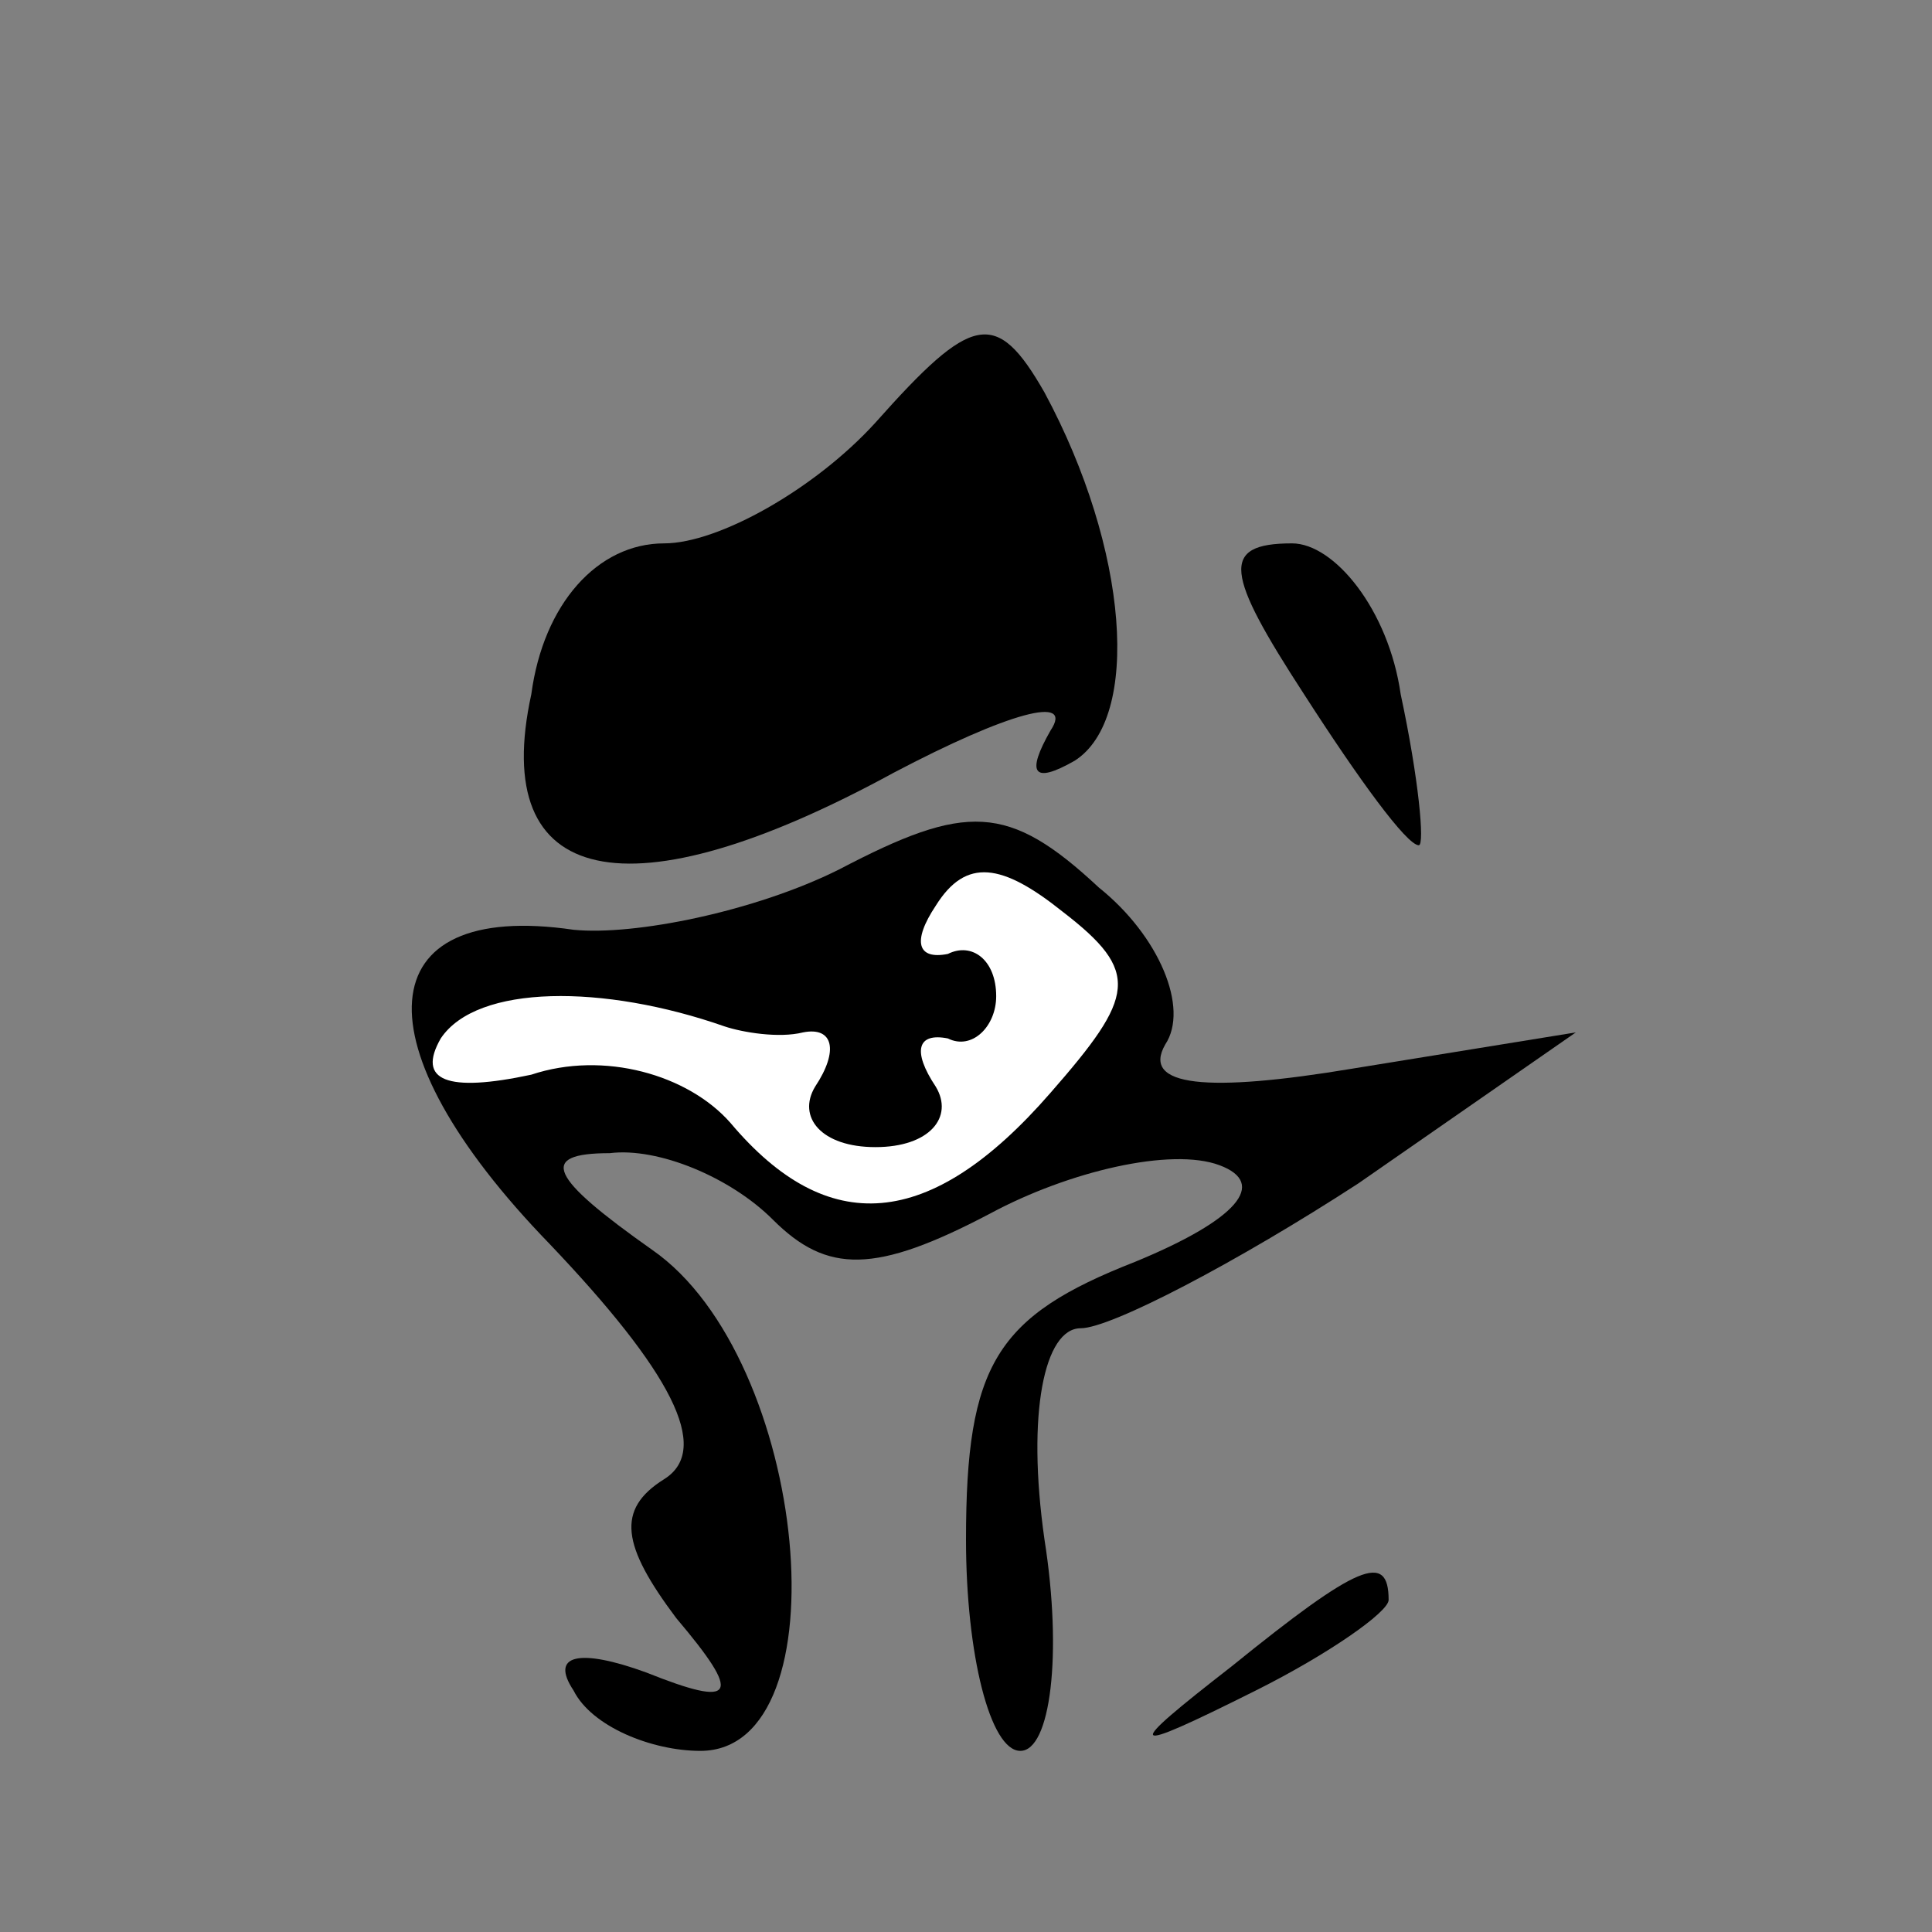 <?xml version="1.0" standalone="no"?>
<!DOCTYPE svg PUBLIC "-//W3C//DTD SVG 20010904//EN"
 "http://www.w3.org/TR/2001/REC-SVG-20010904/DTD/svg10.dtd">
<svg version="1.0" xmlns="http://www.w3.org/2000/svg"
 width="32pt" height="32pt" viewBox="0 0 32 32"
 preserveAspectRatio="xMidYMid meet">
<rect x="0" y="0" width="32" height="32" fill="#808080" stroke="none"/>
<g transform="translate(0,32) scale(0.1,-0.1)"
fill="#000000" stroke="none">
<path fill="#000000" stroke="none" d="M145 250 c-10 -11 -26 -20 -35 -20 -11
0 -20 -10 -22 -25 -7 -32 16 -37 60 -13 19 10 30 13 26 7 -4 -7 -3 -9 4 -5 11
7 9 35 -5 61 -8 14 -12 13 -28 -5z"/>
<path fill="#000000" stroke="none" d="M216 205 c9 -14 17 -25 19 -25 1 0 0
11 -3 25 -2 14 -11 25 -18 25 -12 0 -11 -5 2 -25z"/>
<path fill="#000000" stroke="none" d="M139 176 c-14 -7 -34 -11 -44 -10 -34
5 -36 -19 -4 -52 20 -21 27 -34 19 -39 -8 -5 -7 -11 2 -23 11 -13 10 -15 -5
-9 -11 4 -16 3 -12 -3 3 -6 13 -10 21 -10 24 0 18 65 -8 83 -17 12 -19 16 -7
16 8 1 20 -4 27 -11 9 -9 17 -9 36 1 13 7 30 11 38 8 8 -3 3 -9 -14 -16 -23
-9 -28 -17 -28 -46 0 -19 4 -35 9 -35 5 0 7 16 4 35 -3 21 0 35 6 35 5 0 26
11 46 24 l36 25 -37 -6 c-24 -4 -35 -3 -31 4 4 6 -1 18 -11 26 -15 14 -22 14
-43 3z"/>
<path fill="#ffffff" stroke="none" d="M174 139 c-20 -23 -37 -24 -53 -5 -7 8
-21 12 -33 8 -14 -3 -19 -1 -15 6 6 9 27 9 47 2 3 -1 9 -2 13 -1 5 1 6 -3 2
-9 -3 -5 1 -10 10 -10 9 0 13 5 10 10 -4 6 -3 9 2 8 4 -2 8 2 8 7 0 6 -4 9 -8
7 -5 -1 -6 2 -2 8 5 8 11 7 21 -1 13 -10 12 -14 -2 -30z"/>
<path fill="#000000" stroke="none" d="M204 44 c-18 -14 -18 -15 4 -4 12 6 22
13 22 15 0 8 -5 6 -26 -11z"/>
</g>
</svg>
